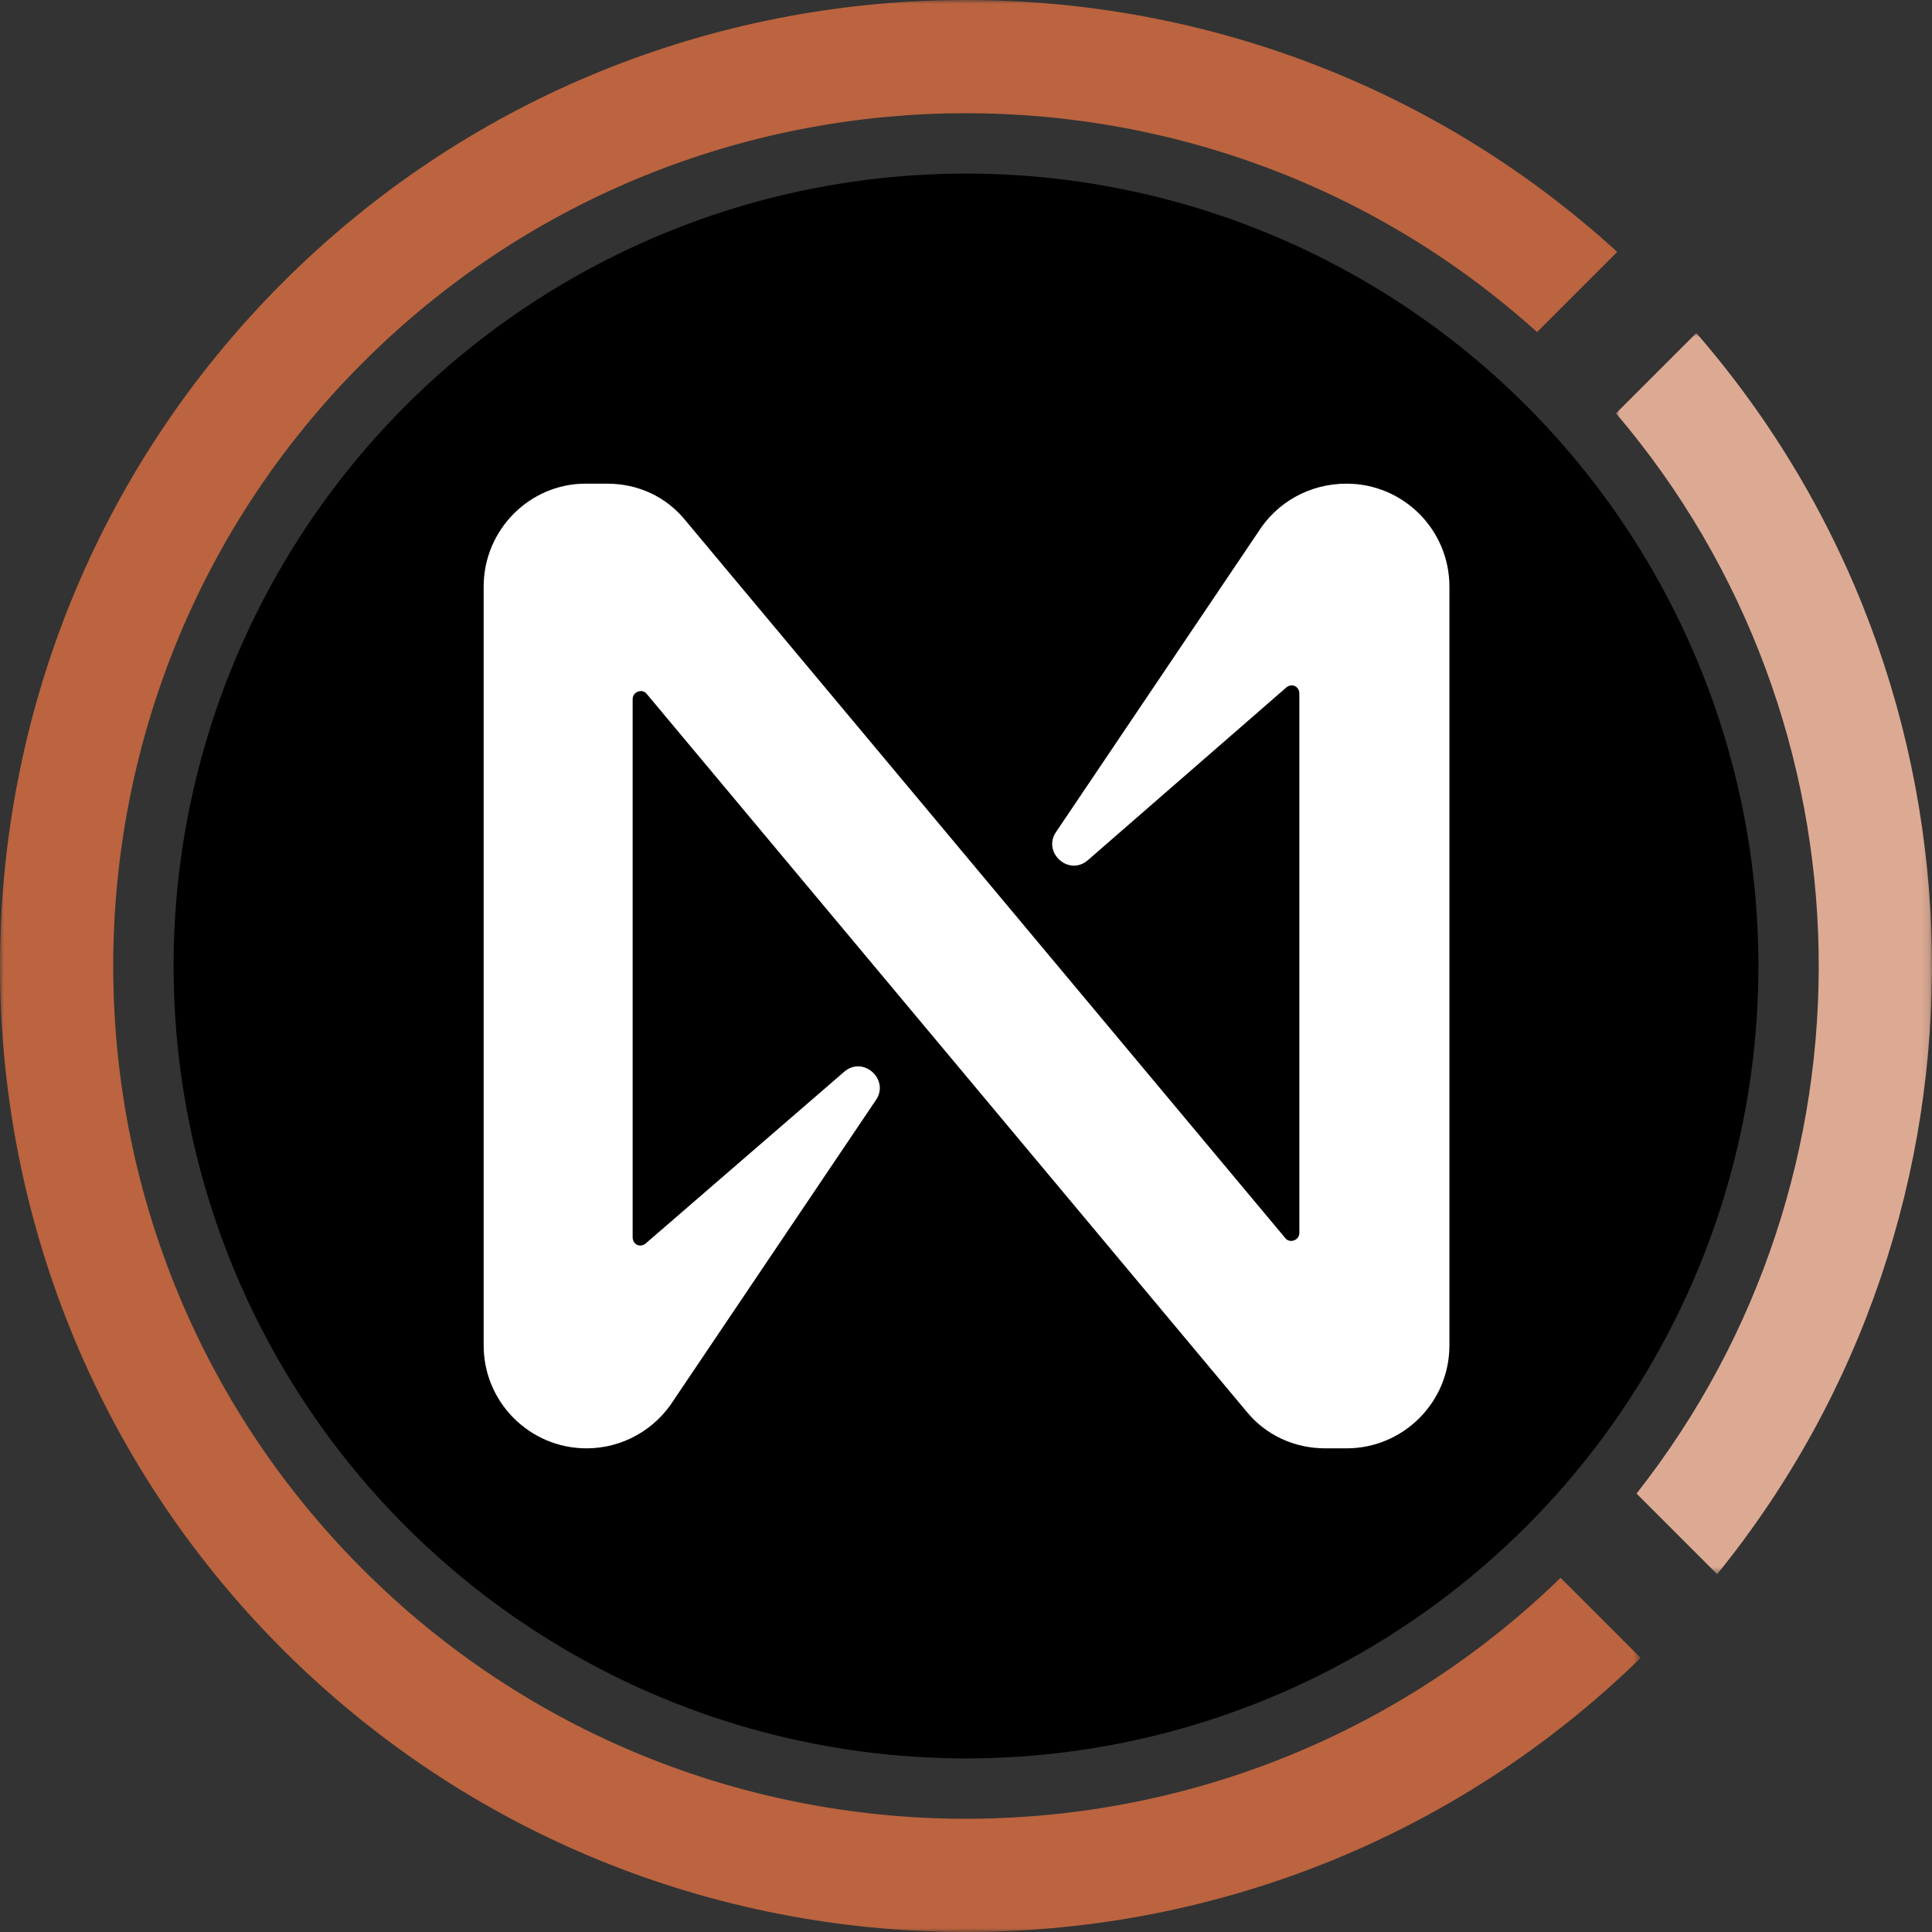 <?xml version="1.0" encoding="UTF-8"?>
<svg width="256px" height="256px" viewBox="0 0 256 256" version="1.1" xmlns="http://www.w3.org/2000/svg" xmlns:xlink="http://www.w3.org/1999/xlink">
    <rect x="0" y="0" width="256" height="256" fill="#333333" stroke="none"/>
    <title>chUSDT Copy 2</title>
    <defs>
        <polygon id="path-1" points="0 0 217.396 0 217.396 256 0 256"></polygon>
        <polygon id="path-3" points="0 0 41.869 0 41.869 164.461 0 164.461"></polygon>
    </defs>
    <g id="Page-1" stroke="none" stroke-width="1" fill="none" fill-rule="evenodd">
        <g id="chUSDT">
            <g id="Group-7">
                <g id="Group-3">
                    <mask id="mask-2" fill="white">
                        <use xlink:href="#path-1"></use>
                    </mask>
                    <g id="Clip-2"></g>
                    <path d="M206.782,209.069 C162.615,252.01 91.759,251.638 48.063,207.941 C3.984,163.861 3.984,92.14 48.063,48.061 C90.744,5.378 159.343,4.026 203.667,44.004 L214.29,33.381 C164.101,-12.442 85.984,-11.091 37.448,37.446 C-12.483,87.378 -12.483,168.624 37.448,218.555 C86.998,268.106 167.376,268.475 217.396,219.683 L206.782,209.069 Z" id="Fill-1" fill="#BB643F" mask="url(#mask-2)"></path>
                </g>
                <g id="Group-6" transform="translate(214.128, 44.128)">
                    <mask id="mask-4" fill="white">
                        <use xlink:href="#path-3"></use>
                    </mask>
                    <g id="Clip-5"></g>
                    <path d="M0,10.643 C34.89,51.62 35.793,111.801 2.719,153.777 L13.403,164.461 C52.257,116.545 51.336,46.887 10.644,0 L0,10.643 Z" id="Fill-4" fill="#DCAA93" mask="url(#mask-4)"></path>
                </g>
            </g>
            <g id="chNEAR" transform="translate(23, 23)">
                <circle id="Oval" fill="#000000" cx="105" cy="105" r="105"></circle>
                <g id="near-protocol-near-logo-(1)" transform="translate(41.087, 41.087)" fill="#FFFFFF" fill-rule="nonzero">
                    <path d="M102.545,6.533 L75.843,46.159 C73.997,48.858 77.548,52.125 80.104,49.852 L106.38,26.986 C107.09,26.417 108.084,26.843 108.084,27.838 L108.084,99.278 C108.084,100.272 106.806,100.699 106.238,99.988 L26.701,4.829 C24.145,1.704 20.452,0 16.333,0 L13.493,0 C6.107,0 0,6.107 0,13.635 L0,114.191 C0,121.719 6.107,127.826 13.635,127.826 C18.322,127.826 22.725,125.412 25.281,121.293 L51.983,81.667 C53.829,78.968 50.278,75.701 47.722,77.974 L21.446,100.699 C20.736,101.267 19.742,100.841 19.742,99.846 L19.742,28.548 C19.742,27.554 21.02,27.128 21.588,27.838 L101.125,122.997 C103.681,126.122 107.516,127.826 111.493,127.826 L114.333,127.826 C121.861,127.826 127.968,121.719 127.968,114.191 L127.968,13.635 C127.968,6.107 121.861,0 114.333,0 C109.504,0 105.101,2.414 102.545,6.533 Z" id="Path"></path>
                </g>
            </g>
        </g>
    </g>
</svg>
